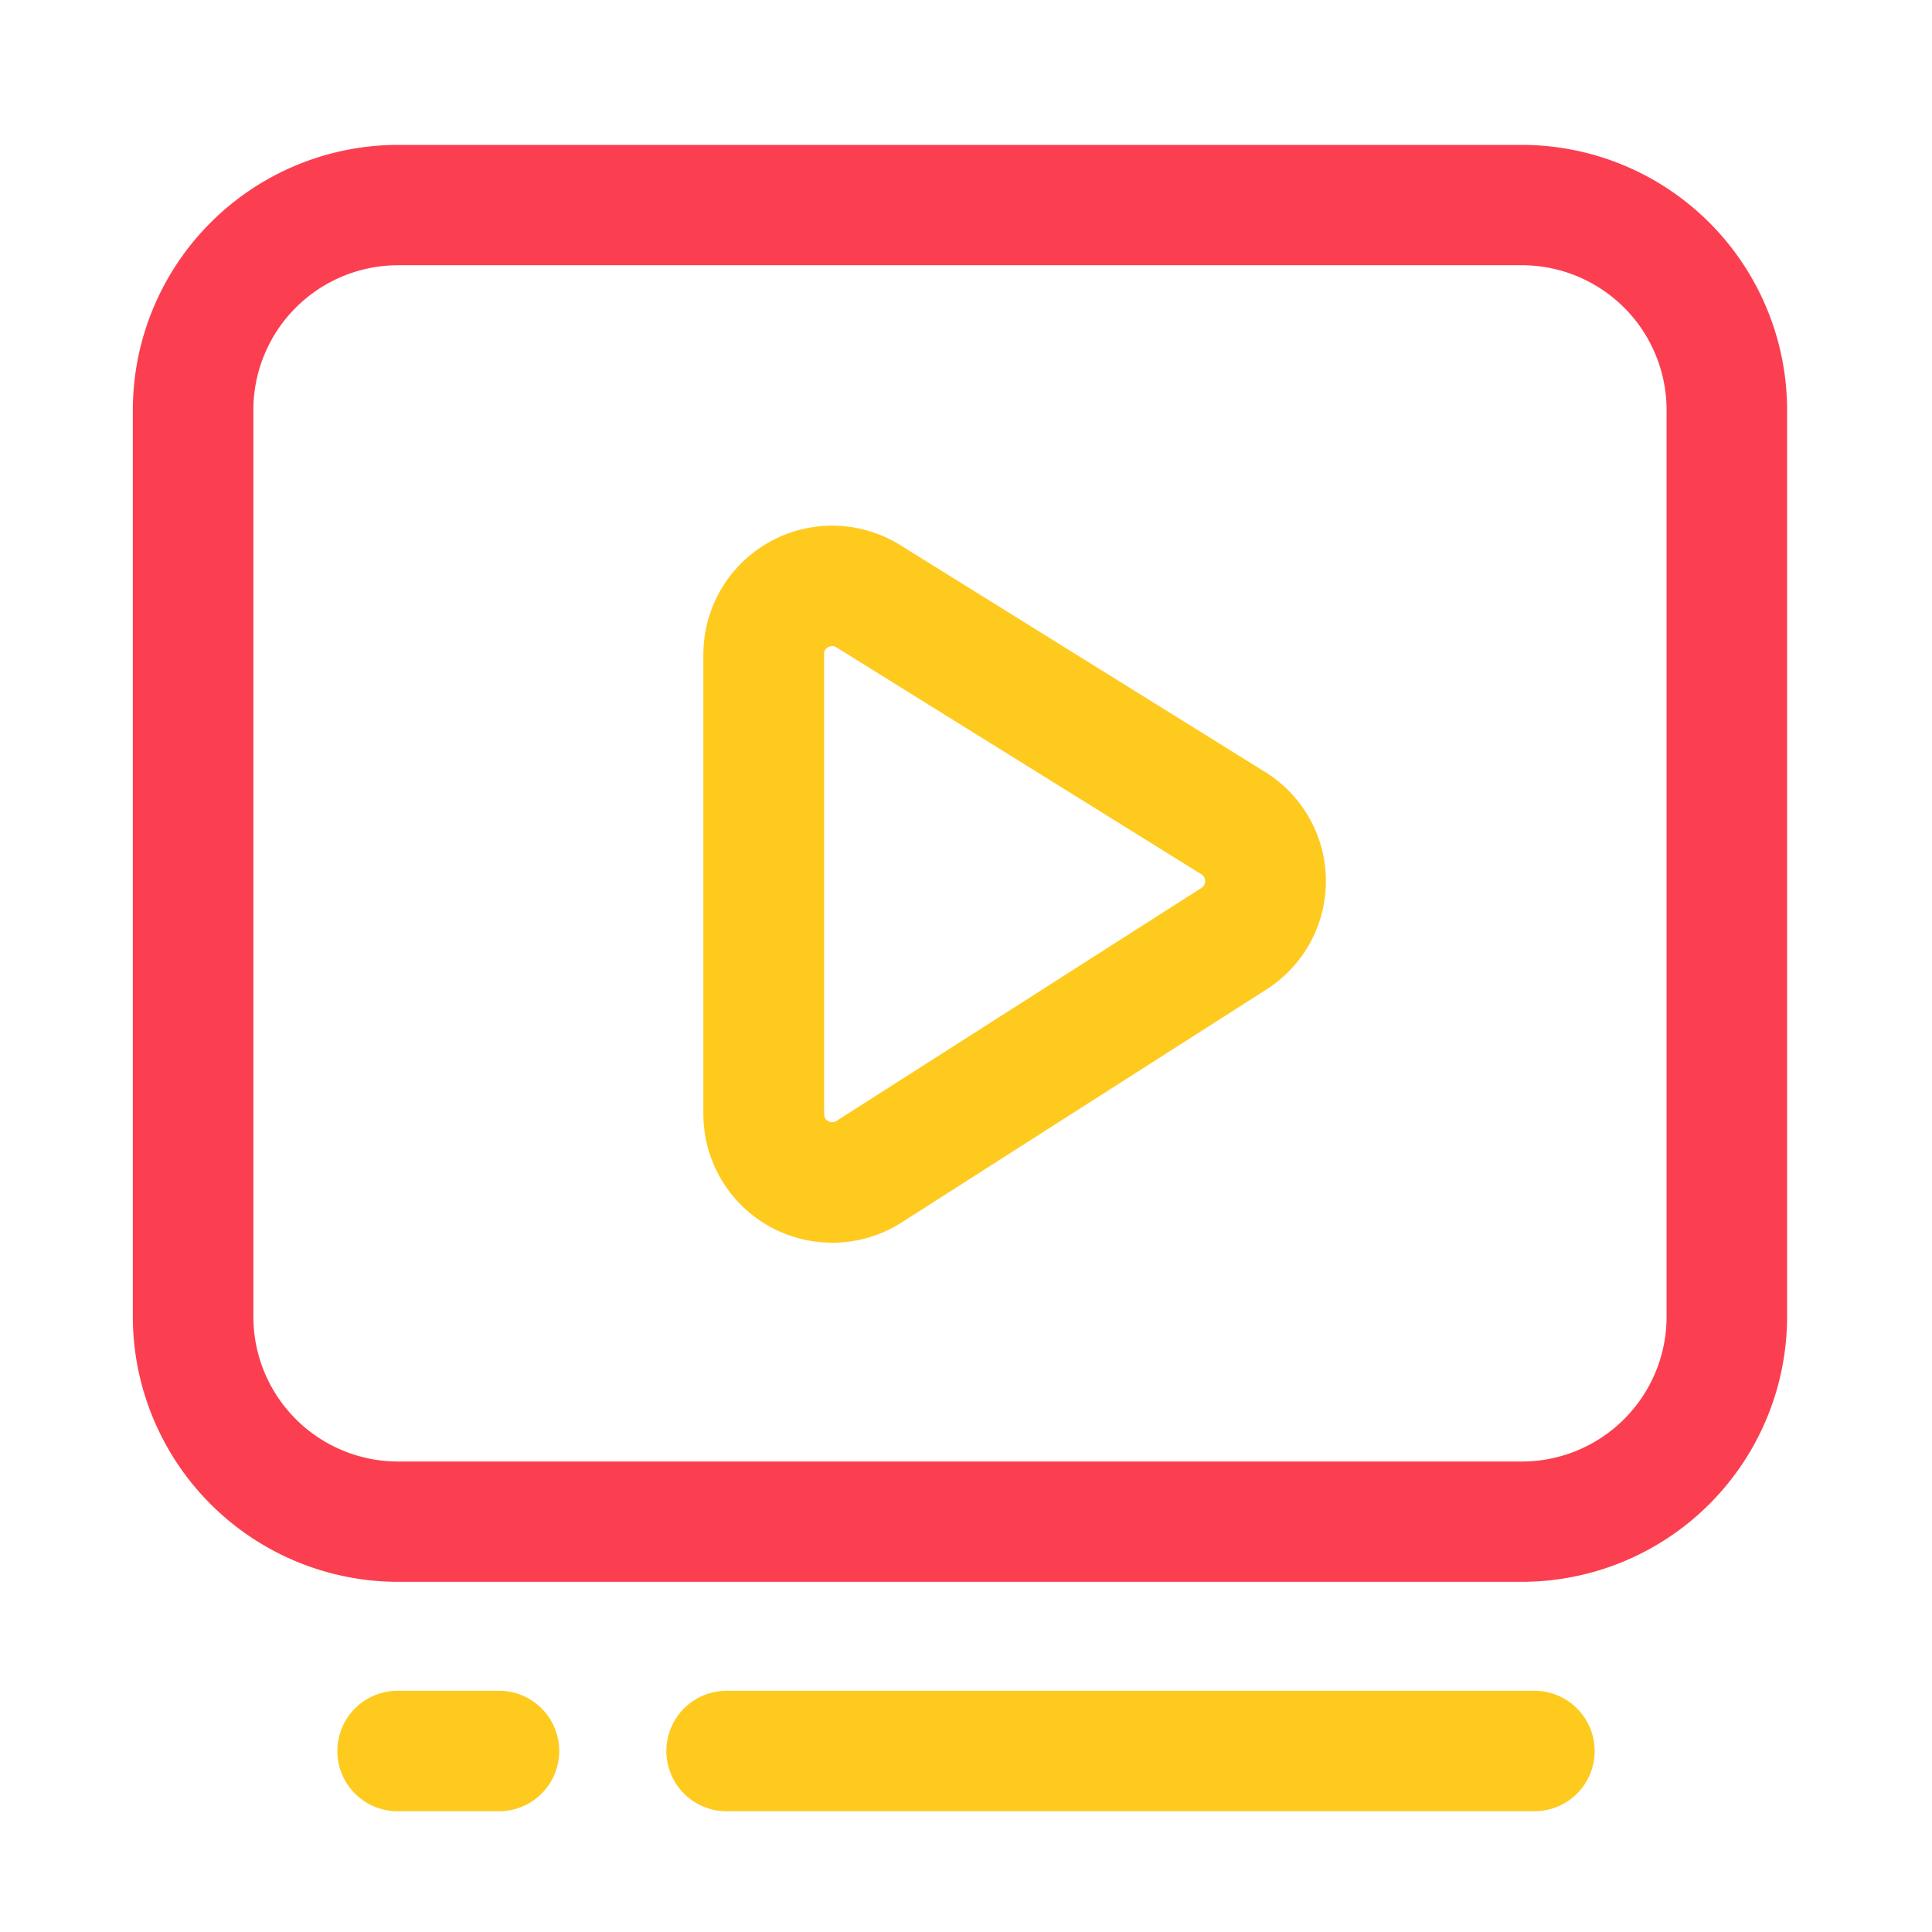 <?xml version="1.0" standalone="no"?><!DOCTYPE svg PUBLIC "-//W3C//DTD SVG 1.1//EN" "http://www.w3.org/Graphics/SVG/1.1/DTD/svg11.dtd"><svg t="1594100477949" class="icon" viewBox="0 0 1024 1024" version="1.1" xmlns="http://www.w3.org/2000/svg" p-id="1232" xmlns:xlink="http://www.w3.org/1999/xlink" width="200" height="200"><defs><style type="text/css"></style></defs><path d="M806.586 838.4H211.021A140.672 140.672 0 0 1 70.4 698.022V217.184A140.672 140.672 0 0 1 211.021 76.8h595.565A140.672 140.672 0 0 1 947.2 217.184v480.838A140.672 140.672 0 0 1 806.586 838.4zM211.021 140.582a76.755 76.755 0 0 0-76.73 76.608v480.838a76.755 76.755 0 0 0 76.73 76.608h595.565a76.755 76.755 0 0 0 76.73-76.608V217.184a76.755 76.755 0 0 0-76.73-76.608H211.021z" fill="#FB3F50" p-id="1233"></path><path d="M812.8 960H385.6a31.93 31.93 0 1 1 0-63.853H812.8a31.93 31.93 0 1 1 0 63.853z m-548.794 0H211.2a31.93 31.93 0 1 1 0-63.853h52.806a31.93 31.93 0 1 1 0 63.853z m177.075-301.344A68.243 68.243 0 0 1 372.8 590.534V346.765a68.288 68.288 0 0 1 104.403-57.818l193.382 120.256a68.045 68.045 0 0 1 0.698 115.2l-193.382 123.52a68.346 68.346 0 0 1-36.819 10.746z m0.058-316.256a4.365 4.365 0 0 0-2.131 0.595 3.917 3.917 0 0 0-2.208 3.738v243.776a4.282 4.282 0 0 0 6.586 3.597L636.8 470.618a4.275 4.275 0 0 0-0.045-7.226l-193.408-120.256a4.09 4.09 0 0 0-2.208-0.736z" fill="#FFCA1E" p-id="1234"></path></svg>